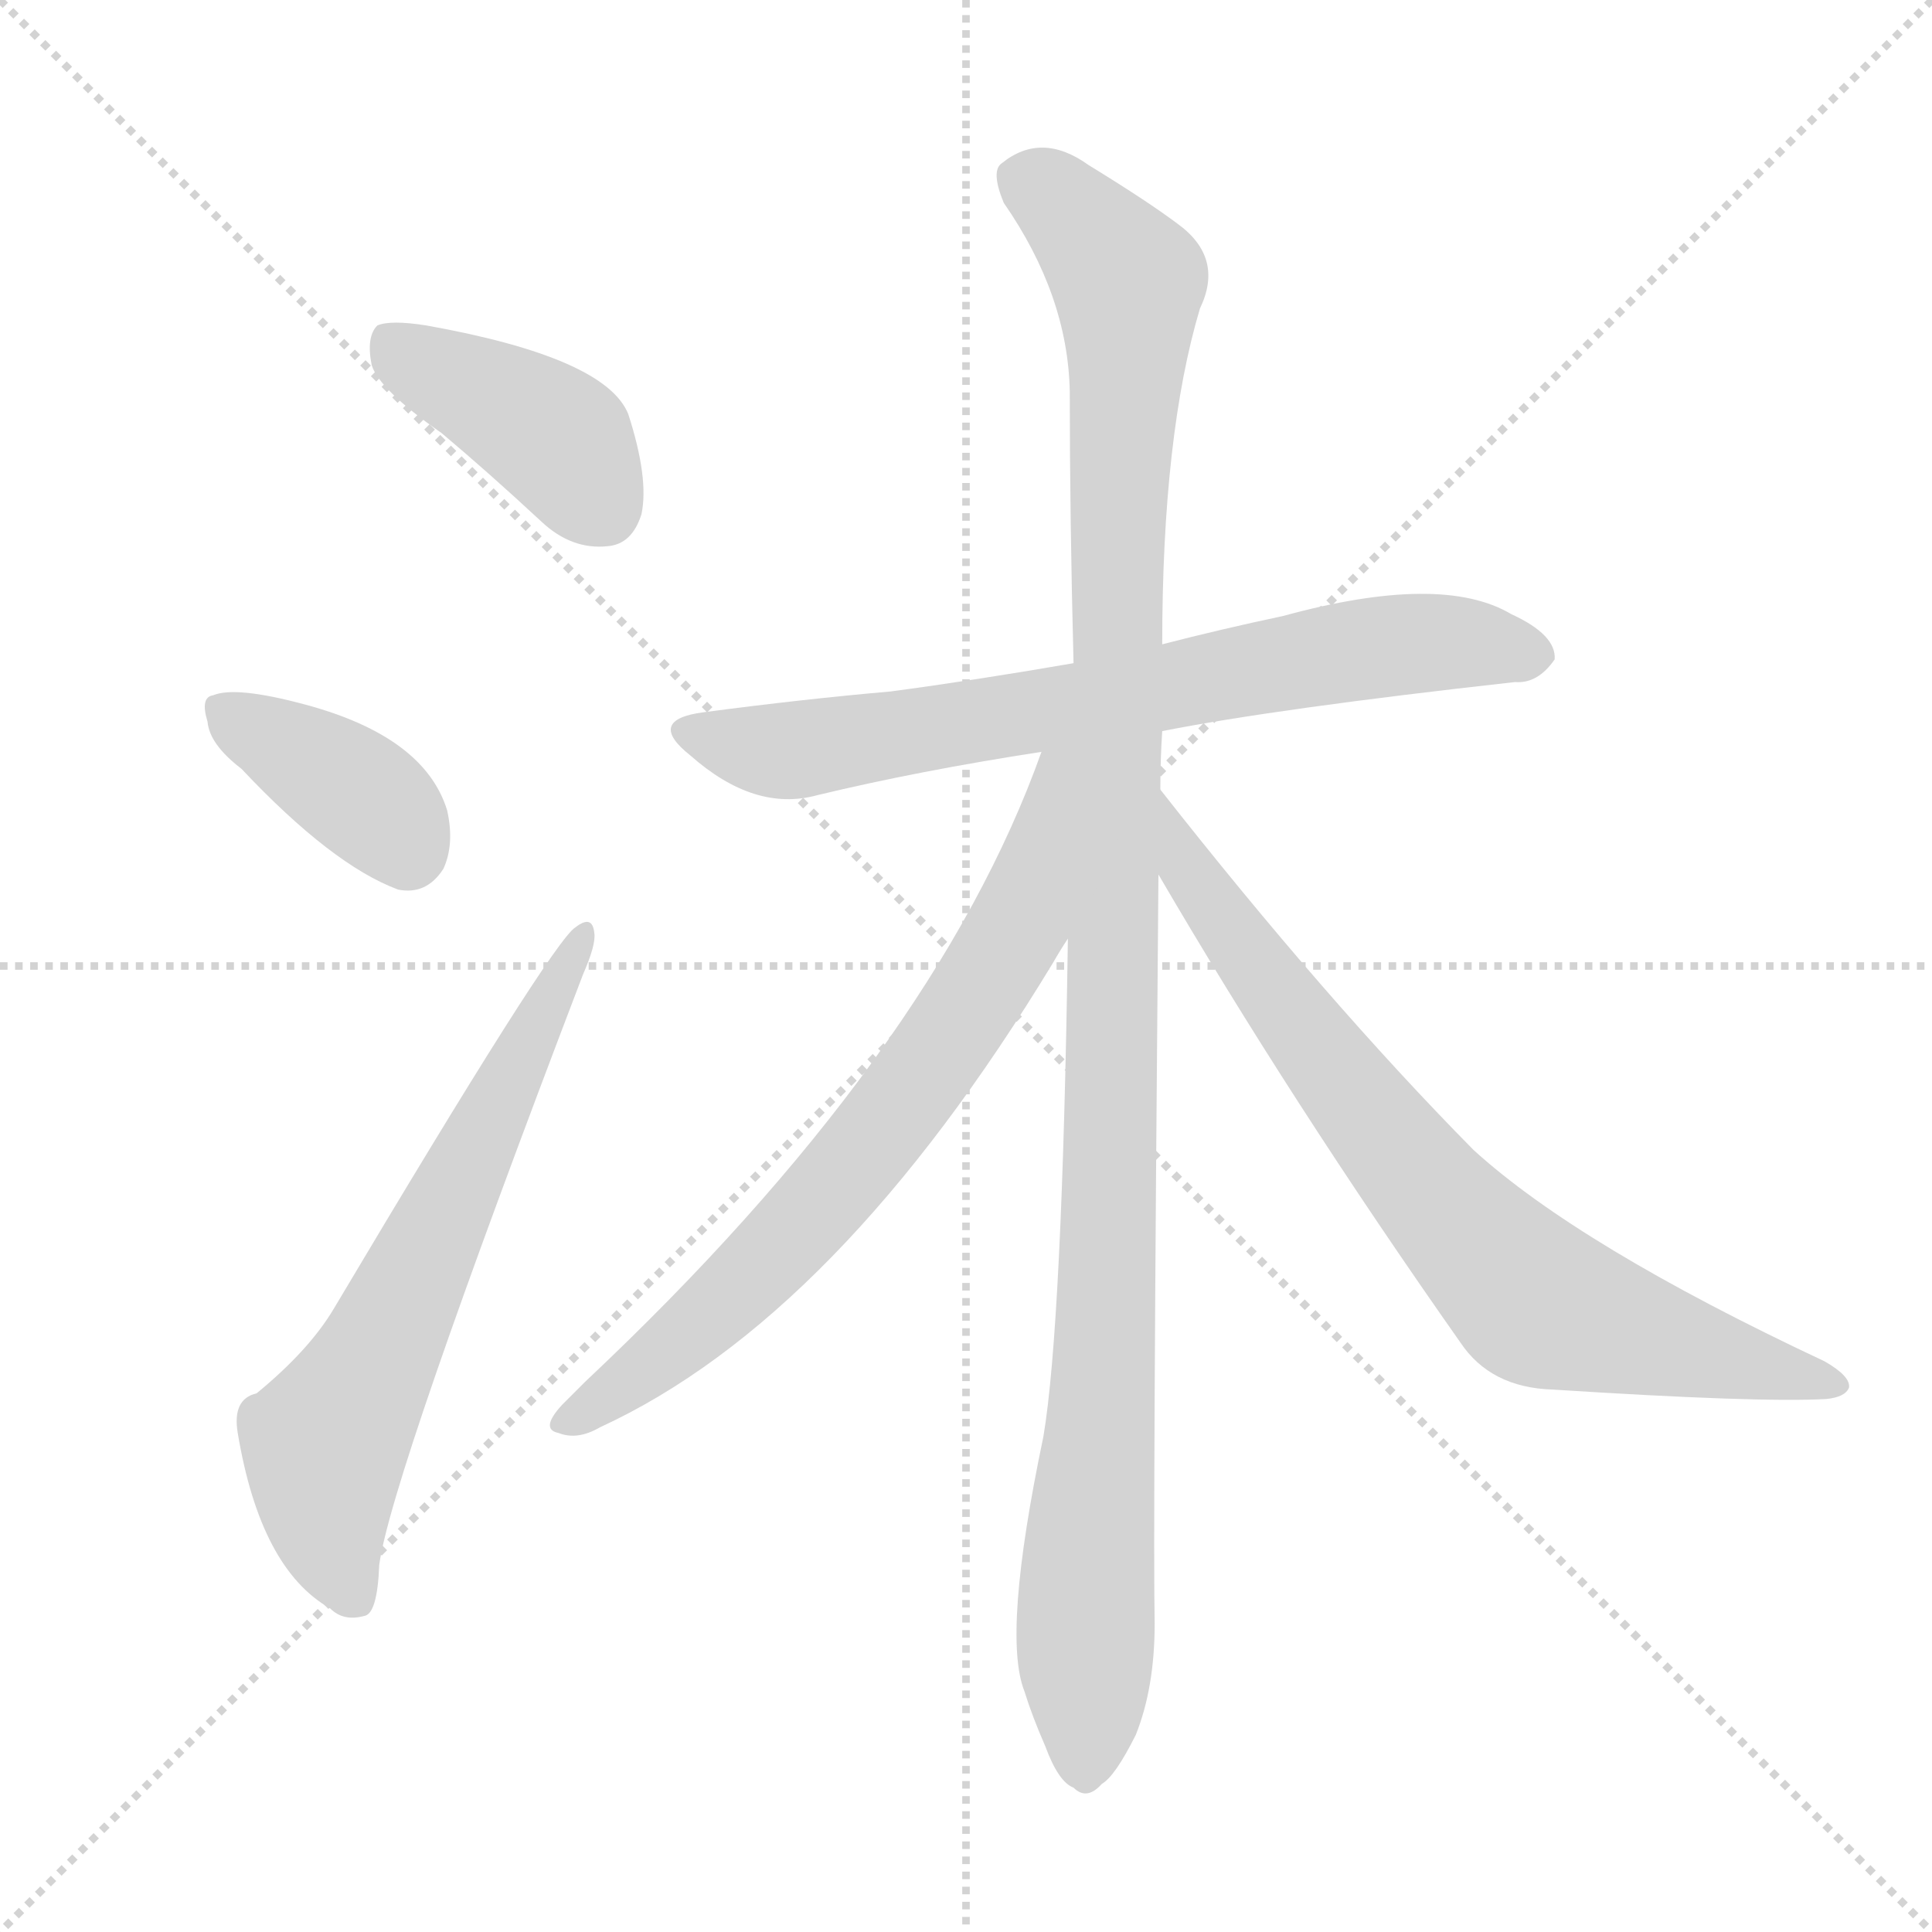 <svg xmlns="http://www.w3.org/2000/svg" version="1.1" viewBox="0 0 1024 1024">
  <g stroke="lightgray" stroke-dasharray="1,1" stroke-width="1" transform="scale(4, 4)">
    <line x1="0" y1="0" x2="256" y2="256" />
    <line x1="256" y1="0" x2="0" y2="256" />
    <line x1="128" y1="0" x2="128" y2="256" />
    <line x1="0" y1="128" x2="256" y2="128" />
  </g>
  <g transform="scale(1.0, -1.0) translate(0.0, -912.50)">
    <style type="text/css">
      
        @keyframes keyframes0 {
          from {
            stroke: blue;
            stroke-dashoffset: 404;
            stroke-width: 128;
          }
          57% {
            animation-timing-function: step-end;
            stroke: blue;
            stroke-dashoffset: 0;
            stroke-width: 128;
          }
          to {
            stroke: black;
            stroke-width: 1024;
          }
        }
        #make-me-a-hanzi-animation-0 {
          animation: keyframes0 0.579s both;
          animation-delay: 0s;
          animation-timing-function: linear;
        }
      
        @keyframes keyframes1 {
          from {
            stroke: blue;
            stroke-dashoffset: 379;
            stroke-width: 128;
          }
          55% {
            animation-timing-function: step-end;
            stroke: blue;
            stroke-dashoffset: 0;
            stroke-width: 128;
          }
          to {
            stroke: black;
            stroke-width: 1024;
          }
        }
        #make-me-a-hanzi-animation-1 {
          animation: keyframes1 0.558s both;
          animation-delay: 0.579s;
          animation-timing-function: linear;
        }
      
        @keyframes keyframes2 {
          from {
            stroke: blue;
            stroke-dashoffset: 640;
            stroke-width: 128;
          }
          68% {
            animation-timing-function: step-end;
            stroke: blue;
            stroke-dashoffset: 0;
            stroke-width: 128;
          }
          to {
            stroke: black;
            stroke-width: 1024;
          }
        }
        #make-me-a-hanzi-animation-2 {
          animation: keyframes2 0.771s both;
          animation-delay: 1.137s;
          animation-timing-function: linear;
        }
      
        @keyframes keyframes3 {
          from {
            stroke: blue;
            stroke-dashoffset: 707;
            stroke-width: 128;
          }
          70% {
            animation-timing-function: step-end;
            stroke: blue;
            stroke-dashoffset: 0;
            stroke-width: 128;
          }
          to {
            stroke: black;
            stroke-width: 1024;
          }
        }
        #make-me-a-hanzi-animation-3 {
          animation: keyframes3 0.825s both;
          animation-delay: 1.908s;
          animation-timing-function: linear;
        }
      
        @keyframes keyframes4 {
          from {
            stroke: blue;
            stroke-dashoffset: 1116;
            stroke-width: 128;
          }
          78% {
            animation-timing-function: step-end;
            stroke: blue;
            stroke-dashoffset: 0;
            stroke-width: 128;
          }
          to {
            stroke: black;
            stroke-width: 1024;
          }
        }
        #make-me-a-hanzi-animation-4 {
          animation: keyframes4 1.158s both;
          animation-delay: 2.733s;
          animation-timing-function: linear;
        }
      
        @keyframes keyframes5 {
          from {
            stroke: blue;
            stroke-dashoffset: 706;
            stroke-width: 128;
          }
          70% {
            animation-timing-function: step-end;
            stroke: blue;
            stroke-dashoffset: 0;
            stroke-width: 128;
          }
          to {
            stroke: black;
            stroke-width: 1024;
          }
        }
        #make-me-a-hanzi-animation-5 {
          animation: keyframes5 0.825s both;
          animation-delay: 3.892s;
          animation-timing-function: linear;
        }
      
        @keyframes keyframes6 {
          from {
            stroke: blue;
            stroke-dashoffset: 751;
            stroke-width: 128;
          }
          71% {
            animation-timing-function: step-end;
            stroke: blue;
            stroke-dashoffset: 0;
            stroke-width: 128;
          }
          to {
            stroke: black;
            stroke-width: 1024;
          }
        }
        #make-me-a-hanzi-animation-6 {
          animation: keyframes6 0.861s both;
          animation-delay: 4.716s;
          animation-timing-function: linear;
        }
      
    </style>
    
      <path d="M 234 683 Q 259 662 287 636 Q 303 621 322 623 Q 335 624 340 640 Q 344 659 333 693 Q 321 723 226 740 Q 207 743 200 740 Q 194 734 197 719 Q 201 706 234 683 Z" fill="lightgray" />
    
      <path d="M 128 505 Q 176 454 211 441 Q 226 438 235 452 Q 241 465 237 483 Q 225 522 162 539 Q 125 549 113 544 Q 106 543 110 530 Q 111 518 128 505 Z" fill="lightgray" />
    
      <path d="M 136 174 Q 123 171 126 153 Q 138 81 175 60 Q 182 53 193 56 Q 200 57 201 83 Q 207 129 309 396 Q 316 412 315 418 Q 314 428 305 421 Q 293 414 177 219 Q 164 197 136 174 Z" fill="lightgray" />
    
      <path d="M 616 525 Q 677 537 803 551 Q 815 550 824 563 Q 825 576 801 587 Q 764 609 680 586 Q 647 579 616 571 L 569 561 Q 517 552 472 546 Q 426 542 373 535 Q 342 531 366 512 Q 400 482 433 491 Q 487 504 552 514 L 616 525 Z" fill="lightgray" />
    
      <path d="M 615 494 Q 615 510 616 525 L 616 571 Q 616 682 636 749 Q 649 776 624 794 Q 608 806 577 825 Q 552 843 531 826 Q 525 822 532 805 Q 566 756 567 705 Q 567 638 569 561 L 566 415 Q 563 210 553 151 Q 531 46 543 16 Q 547 3 554 -13 Q 561 -32 569 -35 Q 576 -42 584 -33 Q 591 -29 602 -7 Q 612 18 612 52 Q 611 97 614 449 L 615 494 Z" fill="lightgray" />
    
      <path d="M 552 514 Q 495 354 310 180 Q 304 174 298 168 Q 286 155 296 153 Q 306 149 318 156 Q 444 214 558 402 Q 562 409 566 415 C 641 536 562 542 552 514 Z" fill="lightgray" />
    
      <path d="M 614 449 Q 684 329 774 201 Q 790 177 823 176 Q 932 169 968 171 Q 978 172 980 177 Q 981 183 967 191 Q 837 252 781 303 Q 703 382 615 494 C 596 518 599 475 614 449 Z" fill="lightgray" />
    
    
      <clipPath id="make-me-a-hanzi-clip-0">
        <path d="M 234 683 Q 259 662 287 636 Q 303 621 322 623 Q 335 624 340 640 Q 344 659 333 693 Q 321 723 226 740 Q 207 743 200 740 Q 194 734 197 719 Q 201 706 234 683 Z" />
      </clipPath>
      <path clip-path="url(#make-me-a-hanzi-clip-0)" d="M 206 732 L 290 684 L 320 643" fill="none" id="make-me-a-hanzi-animation-0" stroke-dasharray="276 552" stroke-linecap="round" />
    
      <clipPath id="make-me-a-hanzi-clip-1">
        <path d="M 128 505 Q 176 454 211 441 Q 226 438 235 452 Q 241 465 237 483 Q 225 522 162 539 Q 125 549 113 544 Q 106 543 110 530 Q 111 518 128 505 Z" />
      </clipPath>
      <path clip-path="url(#make-me-a-hanzi-clip-1)" d="M 119 535 L 188 494 L 216 462" fill="none" id="make-me-a-hanzi-animation-1" stroke-dasharray="251 502" stroke-linecap="round" />
    
      <clipPath id="make-me-a-hanzi-clip-2">
        <path d="M 136 174 Q 123 171 126 153 Q 138 81 175 60 Q 182 53 193 56 Q 200 57 201 83 Q 207 129 309 396 Q 316 412 315 418 Q 314 428 305 421 Q 293 414 177 219 Q 164 197 136 174 Z" />
      </clipPath>
      <path clip-path="url(#make-me-a-hanzi-clip-2)" d="M 187 66 L 175 96 L 172 146 L 309 415" fill="none" id="make-me-a-hanzi-animation-2" stroke-dasharray="512 1024" stroke-linecap="round" />
    
      <clipPath id="make-me-a-hanzi-clip-3">
        <path d="M 616 525 Q 677 537 803 551 Q 815 550 824 563 Q 825 576 801 587 Q 764 609 680 586 Q 647 579 616 571 L 569 561 Q 517 552 472 546 Q 426 542 373 535 Q 342 531 366 512 Q 400 482 433 491 Q 487 504 552 514 L 616 525 Z" />
      </clipPath>
      <path clip-path="url(#make-me-a-hanzi-clip-3)" d="M 368 524 L 423 515 L 714 567 L 779 572 L 813 565" fill="none" id="make-me-a-hanzi-animation-3" stroke-dasharray="579 1158" stroke-linecap="round" />
    
      <clipPath id="make-me-a-hanzi-clip-4">
        <path d="M 615 494 Q 615 510 616 525 L 616 571 Q 616 682 636 749 Q 649 776 624 794 Q 608 806 577 825 Q 552 843 531 826 Q 525 822 532 805 Q 566 756 567 705 Q 567 638 569 561 L 566 415 Q 563 210 553 151 Q 531 46 543 16 Q 547 3 554 -13 Q 561 -32 569 -35 Q 576 -42 584 -33 Q 591 -29 602 -7 Q 612 18 612 52 Q 611 97 614 449 L 615 494 Z" />
      </clipPath>
      <path clip-path="url(#make-me-a-hanzi-clip-4)" d="M 545 817 L 598 763 L 590 309 L 575 -21" fill="none" id="make-me-a-hanzi-animation-4" stroke-dasharray="988 1976" stroke-linecap="round" />
    
      <clipPath id="make-me-a-hanzi-clip-5">
        <path d="M 552 514 Q 495 354 310 180 Q 304 174 298 168 Q 286 155 296 153 Q 306 149 318 156 Q 444 214 558 402 Q 562 409 566 415 C 641 536 562 542 552 514 Z" />
      </clipPath>
      <path clip-path="url(#make-me-a-hanzi-clip-5)" d="M 565 510 L 558 505 L 538 421 L 491 345 L 389 227 L 302 160" fill="none" id="make-me-a-hanzi-animation-5" stroke-dasharray="578 1156" stroke-linecap="round" />
    
      <clipPath id="make-me-a-hanzi-clip-6">
        <path d="M 614 449 Q 684 329 774 201 Q 790 177 823 176 Q 932 169 968 171 Q 978 172 980 177 Q 981 183 967 191 Q 837 252 781 303 Q 703 382 615 494 C 596 518 599 475 614 449 Z" />
      </clipPath>
      <path clip-path="url(#make-me-a-hanzi-clip-6)" d="M 620 486 L 627 456 L 664 401 L 759 279 L 812 224 L 972 178" fill="none" id="make-me-a-hanzi-animation-6" stroke-dasharray="623 1246" stroke-linecap="round" />
    
  </g>
</svg>